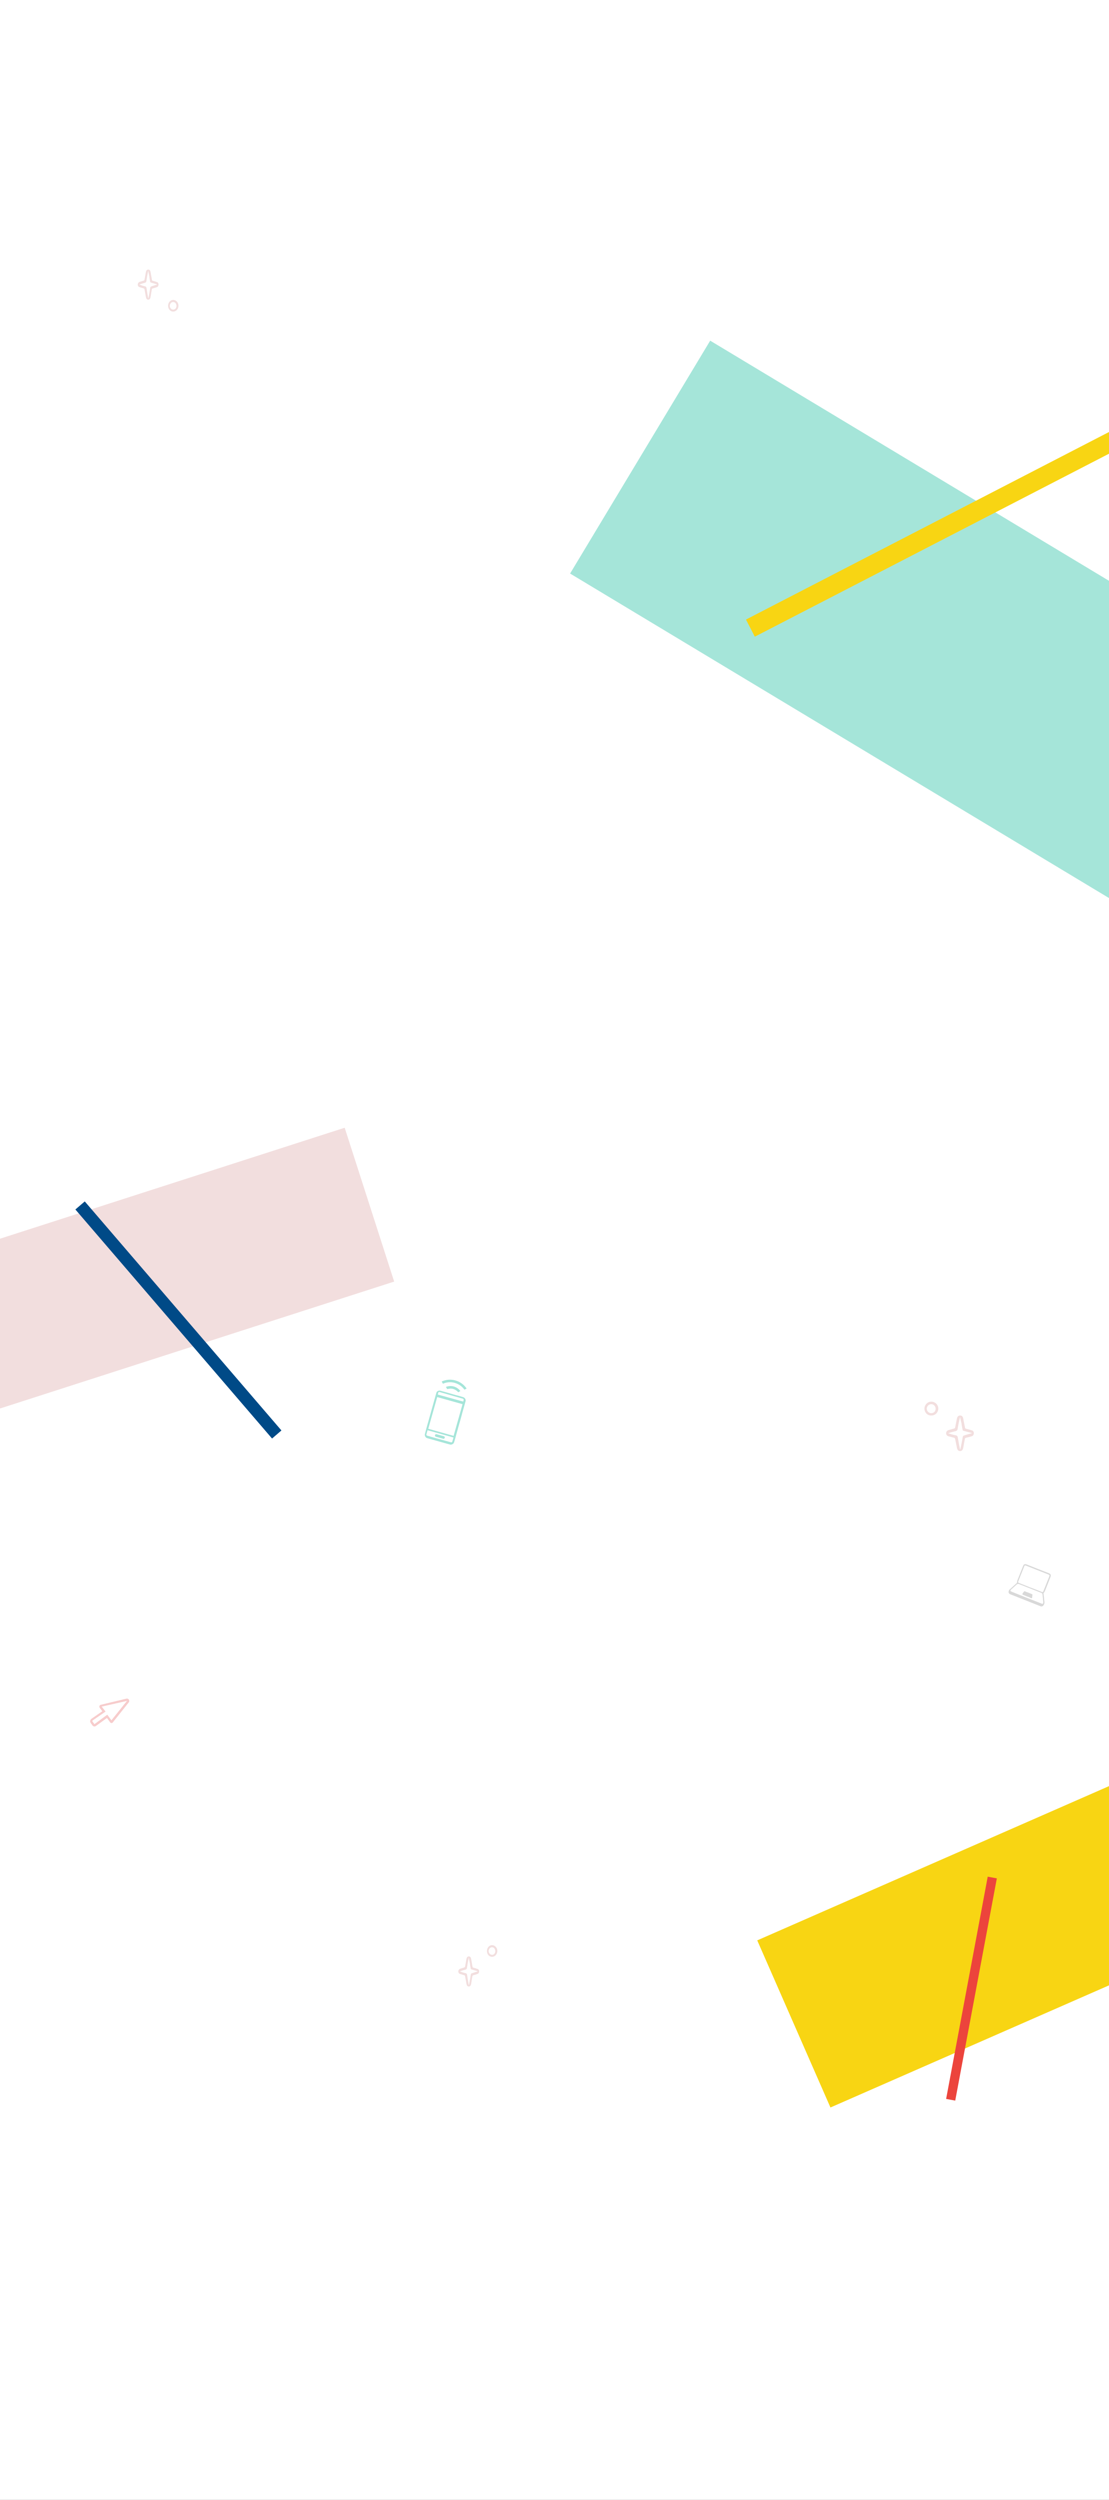 <svg width="1280" height="2884" viewBox="0 0 1280 2884" fill="none" xmlns="http://www.w3.org/2000/svg">
<rect x="0" y="0" width="1280" height="2884" fill="#333333" stroke="none"/>
<g clip-path="url(#clip0)">
<rect width="1280" height="2884" fill="white"/>
<path d="M206 352.712C206 356.373 203.313 359.423 200.09 359.423C196.687 359.627 194 356.576 194 352.712C194 349.051 196.687 346 199.91 346C203.313 346 206 349.051 206 352.712ZM199.91 348.441C197.761 348.441 196.149 350.271 195.97 352.712C195.97 355.152 197.761 357.186 199.91 357.186C202.06 357.186 203.672 355.356 203.672 352.915C203.672 350.474 202.06 348.441 199.91 348.441Z" fill="#F2DEDE"/>
<rect x="658" y="661.652" width="313.559" height="918.398" transform="rotate(-58.957 658 661.652)" fill="#A5E5D9"/>
<rect x="871.205" y="734.508" width="22.241" height="542.135" transform="rotate(-117.311 871.205 734.508)" fill="#F8D513"/>
<path d="M183 328.249C183 329.67 182.289 330.887 181.044 331.293C179.444 331.902 177.844 332.308 176.244 332.714C175.533 332.917 175.356 333.323 175.178 334.134C174.644 336.975 174.289 340.019 173.756 342.86C173.4 344.687 172.511 345.701 171.089 345.701C169.667 345.701 168.778 344.687 168.422 342.86C167.889 339.816 167.356 336.975 166.822 333.931C166.644 333.323 166.467 332.917 165.933 332.714C164.333 332.308 162.733 331.699 161.133 331.293C159.711 330.887 159 329.67 159 328.249C159 326.829 159.889 325.611 161.133 325.205C162.733 324.799 164.156 324.191 165.756 323.785C166.467 323.582 166.644 323.176 166.822 322.567C167.356 319.523 167.889 316.479 168.422 313.638C168.778 312.015 169.667 311 171.089 311C172.511 311 173.4 311.812 173.756 313.638C174.289 316.682 174.822 319.726 175.356 322.77C175.533 323.582 175.711 323.785 176.422 323.988C178.022 324.394 179.444 324.799 181.044 325.408C182.111 325.611 183 326.626 183 328.249ZM181.222 328.249V328.046C178.911 327.438 176.6 326.626 174.289 326.017C173.578 325.814 173.222 325.408 173.222 324.596C172.867 322.567 172.511 320.741 172.333 318.711C171.8 316.682 171.444 314.45 171.089 312.421C170.2 316.276 169.489 320.335 168.956 324.191C168.778 325.408 168.422 325.814 167.356 326.22C165.044 326.829 162.911 327.438 160.778 328.249C162.911 329.061 165.044 329.873 167.178 330.279C168.422 330.482 168.956 331.09 169.133 332.511C169.667 336.367 170.378 340.222 171.089 344.281C171.267 343.672 171.444 343.469 171.444 343.266C172.156 339.411 172.867 335.758 173.4 331.902C173.578 330.887 173.933 330.684 174.644 330.482C176.6 329.67 178.911 329.061 181.222 328.249Z" fill="#F2DEDE"/>
<rect x="-64.879" y="1645.78" width="186.445" height="546.087" transform="rotate(-107.84 -64.879 1645.78)" fill="#F2DEDE"/>
<rect x="324.836" y="1650.23" width="14.291" height="348.347" transform="rotate(139.335 324.836 1650.23)" fill="#004A87"/>
<path d="M1083 1624.99C1083 1629.35 1079.42 1632.99 1075.12 1632.99C1070.58 1633.23 1067 1629.6 1067 1624.99C1067 1620.63 1070.58 1617 1074.88 1617C1079.42 1617 1083 1620.63 1083 1624.99ZM1074.88 1619.91C1072.01 1619.91 1069.87 1622.09 1069.63 1624.99C1069.63 1627.9 1072.01 1630.32 1074.88 1630.32C1077.75 1630.32 1079.9 1628.14 1079.9 1625.24C1079.9 1622.33 1077.75 1619.91 1074.88 1619.91Z" fill="#F2DEDE"/>
<path d="M1124 1653.38C1124 1655.06 1123.05 1656.5 1121.39 1656.98C1119.26 1657.7 1117.13 1658.18 1114.99 1658.65C1114.04 1658.89 1113.81 1659.37 1113.57 1660.33C1112.86 1663.69 1112.39 1667.29 1111.67 1670.64C1111.2 1672.8 1110.01 1674 1108.12 1674C1106.22 1674 1105.04 1672.8 1104.56 1670.64C1103.85 1667.05 1103.14 1663.69 1102.43 1660.09C1102.19 1659.37 1101.96 1658.89 1101.24 1658.65C1099.11 1658.18 1096.98 1657.46 1094.84 1656.98C1092.95 1656.5 1092 1655.06 1092 1653.38C1092 1651.7 1093.19 1650.26 1094.84 1649.78C1096.98 1649.3 1098.87 1648.58 1101.01 1648.11C1101.96 1647.87 1102.19 1647.39 1102.43 1646.67C1103.14 1643.07 1103.85 1639.47 1104.56 1636.12C1105.04 1634.2 1106.22 1633 1108.12 1633C1110.01 1633 1111.2 1633.96 1111.67 1636.12C1112.39 1639.71 1113.1 1643.31 1113.81 1646.91C1114.04 1647.87 1114.28 1648.11 1115.23 1648.35C1117.36 1648.82 1119.26 1649.3 1121.39 1650.02C1122.81 1650.26 1124 1651.46 1124 1653.38ZM1121.63 1653.38V1653.14C1118.55 1652.42 1115.47 1651.46 1112.39 1650.74C1111.44 1650.5 1110.96 1650.02 1110.96 1649.06C1110.49 1646.67 1110.01 1644.51 1109.78 1642.11C1109.07 1639.71 1108.59 1637.08 1108.12 1634.68C1106.93 1639.23 1105.99 1644.03 1105.27 1648.58C1105.04 1650.02 1104.56 1650.5 1103.14 1650.98C1100.06 1651.7 1097.21 1652.42 1094.37 1653.38C1097.21 1654.34 1100.06 1655.3 1102.9 1655.78C1104.56 1656.02 1105.27 1656.74 1105.51 1658.42C1106.22 1662.97 1107.17 1667.53 1108.12 1672.32C1108.36 1671.6 1108.59 1671.36 1108.59 1671.12C1109.54 1666.57 1110.49 1662.25 1111.2 1657.7C1111.44 1656.5 1111.91 1656.26 1112.86 1656.02C1115.47 1655.06 1118.55 1654.34 1121.63 1653.38Z" fill="#F2DEDE"/>
<path d="M507.477 1604.2C508.177 1604.4 508.791 1604.5 509.492 1604.7C511.416 1605.28 513.431 1605.77 515.356 1606.35C517.718 1607.03 520.081 1607.71 522.444 1608.39C524.544 1608.98 526.731 1609.66 528.922 1610.15C530.761 1610.64 532.685 1611.22 534.61 1611.8C535.834 1612.19 536.692 1613.09 537.192 1614.17C537.607 1615.15 537.493 1616.11 537.203 1617.08C536.428 1619.7 535.738 1622.42 534.963 1625.04C534.088 1628.1 533.213 1631.17 532.423 1634.32C531.739 1636.86 531.054 1639.4 530.283 1641.85C529.408 1644.91 528.624 1647.89 527.748 1650.95C527.163 1653.05 526.488 1655.24 525.989 1657.43C525.404 1659.53 524.819 1661.63 524.143 1663.82C523.758 1665.04 522.854 1665.9 521.696 1666.31C520.715 1666.72 519.748 1666.61 518.786 1666.32C516.685 1665.73 514.585 1665.15 512.484 1664.56C509.859 1663.79 507.144 1663.1 504.519 1662.32C502.681 1661.83 500.756 1661.25 498.917 1660.76C496.993 1660.18 494.978 1659.69 493.054 1659.11C491.829 1658.72 491.057 1657.91 490.561 1656.66C490.147 1655.68 490.261 1654.71 490.551 1653.75C491.041 1651.91 491.53 1650.07 492.02 1648.24C492.505 1646.57 492.99 1644.91 493.385 1643.33C493.675 1642.37 493.88 1641.32 494.26 1640.27C494.94 1637.91 495.625 1635.37 496.305 1633.01C496.89 1630.91 497.475 1628.8 498.06 1626.7C498.74 1624.34 499.425 1621.8 500.105 1619.44C500.69 1617.34 501.275 1615.24 501.86 1613.14C502.445 1611.04 503.03 1608.94 503.615 1606.84C503.91 1605.7 504.724 1604.93 505.881 1604.52C506.238 1604.35 506.858 1604.28 507.477 1604.2ZM533.865 1619.9C524.062 1617.17 514.259 1614.44 504.632 1611.71C501.131 1623.96 497.721 1636.13 494.311 1648.3C504.115 1651.03 513.918 1653.76 523.545 1656.48L533.865 1619.9ZM523.408 1658.33C513.428 1655.59 503.453 1652.68 493.474 1649.95L493.469 1650.13C492.989 1651.61 492.594 1653.19 492.204 1654.59C491.918 1655.38 492.343 1656 493.129 1656.29C494.529 1656.68 495.844 1656.98 497.154 1657.45C499.779 1658.23 502.494 1658.92 505.118 1659.69C507.657 1660.38 510.196 1661.06 512.735 1661.75C515.274 1662.43 517.899 1663.21 520.438 1663.89C521.224 1664.18 521.943 1663.67 522.047 1663.05C522.437 1661.65 522.923 1659.99 523.408 1658.33ZM534.65 1616.92C534.84 1616.4 534.94 1615.96 535.04 1615.52C535.045 1615.34 535.135 1615.26 535.14 1615.08C535.335 1614.38 534.911 1613.75 534.21 1613.56C532.11 1612.97 530.095 1612.48 528.085 1611.81C526.16 1611.23 524.145 1610.73 522.221 1610.15C519.596 1609.38 516.881 1608.69 514.17 1607.82C511.893 1607.23 509.531 1606.55 507.344 1605.88C506.82 1605.69 506.015 1606.11 505.825 1606.63C505.711 1607.6 505.521 1608.12 505.326 1608.82C515.129 1611.55 524.847 1614.19 534.65 1616.92Z" fill="#A5E5D9"/>
<path d="M538.578 1601.86C537.773 1602.28 536.968 1602.7 536.073 1603.2C533.266 1599.34 529.545 1596.68 524.82 1595.32C520.18 1594.05 515.674 1594.37 511.212 1596.37C510.707 1595.47 510.288 1594.67 509.782 1593.77C520.14 1588.93 532.473 1592.7 538.578 1601.86Z" fill="#A5E5D9"/>
<path d="M531.359 1604.75C530.554 1605.17 529.835 1605.68 529.03 1606.1C528.94 1606.19 528.854 1606.1 528.768 1606.01C528.253 1605.46 527.739 1604.92 527.134 1604.46C525.752 1603.37 524.185 1602.62 522.608 1602.23C521.293 1601.93 520.15 1601.81 518.821 1602.04C518.026 1602.1 517.226 1602.35 516.34 1602.5C516.164 1602.5 516.164 1602.5 515.992 1602.32C515.573 1601.51 515.063 1600.79 514.643 1599.99C517.048 1599.08 519.525 1598.79 522.073 1599.13C526.112 1599.76 529.314 1602.05 531.359 1604.75Z" fill="#A5E5D9"/>
<path d="M511.815 1659.87C511.291 1659.68 510.677 1659.58 510.153 1659.39C508.138 1658.89 506.127 1658.22 504.113 1657.73C503.674 1657.63 503.412 1657.53 502.974 1657.43C502.188 1657.15 501.854 1656.43 502.054 1655.56C502.249 1654.86 503.144 1654.35 503.844 1654.55C506.031 1655.22 508.222 1655.72 510.409 1656.4C511.023 1656.5 511.633 1656.78 512.247 1656.89C513.124 1657.09 513.543 1657.89 513.344 1658.77C513.063 1659.38 512.52 1659.89 511.815 1659.87Z" fill="#A5E5D9"/>
<path d="M1205.52 1848.09C1205.12 1845.64 1205.06 1842.94 1204.65 1840.49C1204.69 1839.62 1204.47 1838.83 1204.32 1838.3C1204.89 1837.28 1205.53 1836.53 1205.91 1835.85C1208.07 1830.39 1210.23 1824.92 1212.4 1819.46C1213.29 1817.07 1212.82 1815.91 1210.69 1814.95C1202.06 1811.69 1193.52 1808.25 1184.99 1804.82C1182.76 1804.02 1181.61 1804.49 1180.72 1806.89C1178.56 1812.35 1176.4 1817.82 1174.23 1823.28C1173.93 1824.22 1173.89 1825.09 1173.66 1826.3C1173.4 1826.37 1172.94 1826.79 1172.49 1827.2C1170.32 1829.1 1168.31 1831.09 1166.14 1832.99C1164.8 1833.8 1164.21 1835.25 1164.06 1836.72C1163.94 1837.33 1164.6 1838.14 1165.02 1838.59C1165.26 1838.95 1165.86 1839.07 1166.37 1839.35C1177.64 1843.86 1189 1848.21 1200.44 1852.82C1200.95 1853.1 1201.46 1853.38 1201.99 1853.23C1202.68 1853.18 1203.65 1853.05 1204.03 1852.37C1205.12 1851.2 1205.71 1849.75 1205.52 1848.09ZM1182.1 1807.21C1182.68 1805.76 1182.95 1805.68 1184.23 1806.18C1192.76 1809.61 1201.56 1812.97 1210.1 1816.4C1211.38 1816.89 1211.63 1817.25 1211.04 1818.7C1208.78 1824.34 1206.62 1829.8 1204.36 1835.44C1203.78 1836.89 1203.51 1836.96 1202.06 1836.37C1197.71 1834.61 1193.52 1832.94 1189.08 1831.35C1184.89 1829.68 1180.54 1827.91 1176.36 1826.25C1174.91 1825.66 1174.83 1825.39 1175.42 1823.94L1182.1 1807.21ZM1202.05 1849.93L1184.54 1843.05C1178.91 1840.79 1173.11 1838.44 1167.47 1836.18C1166.02 1835.6 1165.8 1834.8 1167.06 1833.73L1173.41 1827.94C1174.22 1827.28 1175.02 1827.05 1176.13 1827.45C1184.67 1830.88 1193.13 1834.05 1201.66 1837.48C1202.77 1837.88 1203.26 1838.6 1203.3 1839.73C1203.52 1842.52 1203.91 1845.41 1204.13 1848.2C1204.22 1850.03 1203.67 1850.62 1202.05 1849.93Z" fill="#D8D8D8"/>
<path d="M1185.3 1841.69C1183.85 1841.11 1182.23 1840.42 1180.78 1839.83C1179.84 1839.53 1179.86 1839.1 1180.33 1838.25C1182.83 1834.97 1181.51 1835.35 1185.18 1836.73C1187.07 1837.34 1189.02 1838.21 1190.81 1838.99C1191.59 1839.2 1191.83 1839.56 1191.62 1840.33C1191.41 1841.1 1191.37 1841.97 1191.33 1842.84C1191.29 1843.71 1190.77 1843.85 1189.99 1843.65C1188.47 1842.79 1186.85 1842.11 1185.3 1841.69Z" fill="#D8D8D8"/>
<rect x="958.497" y="2431.29" width="210.505" height="616.558" transform="rotate(-113.666 958.497 2431.29)" fill="#F8D513"/>
<rect x="1140.03" y="2165" width="10.701" height="260.842" transform="rotate(10.61 1140.03 2165)" fill="#EC443C"/>
<path d="M574 2250.71C574 2254.37 571.313 2257.42 568.09 2257.42C564.687 2257.63 562 2254.58 562 2250.71C562 2247.05 564.687 2244 567.91 2244C571.313 2244 574 2247.05 574 2250.71ZM567.91 2246.44C565.761 2246.44 564.149 2248.27 563.97 2250.71C563.97 2253.15 565.761 2255.19 567.91 2255.19C570.06 2255.19 571.672 2253.36 571.672 2250.92C571.672 2248.47 570.06 2246.44 567.91 2246.44Z" fill="#F2DEDE"/>
<path d="M553 2274.25C553 2275.67 552.289 2276.89 551.044 2277.29C549.444 2277.9 547.844 2278.31 546.244 2278.71C545.533 2278.92 545.356 2279.32 545.178 2280.13C544.644 2282.98 544.289 2286.02 543.756 2288.86C543.4 2290.69 542.511 2291.7 541.089 2291.7C539.667 2291.7 538.778 2290.69 538.422 2288.86C537.889 2285.82 537.356 2282.98 536.822 2279.93C536.644 2279.32 536.467 2278.92 535.933 2278.71C534.333 2278.31 532.733 2277.7 531.133 2277.29C529.711 2276.89 529 2275.67 529 2274.25C529 2272.83 529.889 2271.61 531.133 2271.21C532.733 2270.8 534.156 2270.19 535.756 2269.78C536.467 2269.58 536.644 2269.18 536.822 2268.57C537.356 2265.52 537.889 2262.48 538.422 2259.64C538.778 2258.01 539.667 2257 541.089 2257C542.511 2257 543.4 2257.81 543.756 2259.64C544.289 2262.68 544.822 2265.73 545.356 2268.77C545.533 2269.58 545.711 2269.78 546.422 2269.99C548.022 2270.39 549.444 2270.8 551.044 2271.41C552.111 2271.61 553 2272.63 553 2274.25ZM551.222 2274.25V2274.05C548.911 2273.44 546.6 2272.63 544.289 2272.02C543.578 2271.81 543.222 2271.41 543.222 2270.6C542.867 2268.57 542.511 2266.74 542.333 2264.71C541.8 2262.68 541.444 2260.45 541.089 2258.42C540.2 2262.28 539.489 2266.33 538.956 2270.19C538.778 2271.41 538.422 2271.81 537.356 2272.22C535.044 2272.83 532.911 2273.44 530.778 2274.25C532.911 2275.06 535.044 2275.87 537.178 2276.28C538.422 2276.48 538.956 2277.09 539.133 2278.51C539.667 2282.37 540.378 2286.22 541.089 2290.28C541.267 2289.67 541.444 2289.47 541.444 2289.27C542.156 2285.41 542.867 2281.76 543.4 2277.9C543.578 2276.89 543.933 2276.68 544.644 2276.48C546.6 2275.67 548.911 2275.06 551.222 2274.25Z" fill="#F2DEDE"/>
<path d="M104.056 1985.53C104.103 1985.32 104.149 1985.1 104.149 1985.1C104.333 1984.23 104.736 1983.4 105.527 1982.89L118.067 1974.17L115.059 1970.12C114.716 1969.6 114.419 1968.85 114.821 1968.03C114.96 1967.37 115.751 1966.86 116.233 1966.73L145.951 1959.61C147.132 1959.41 148.175 1959.86 148.689 1960.65C149.375 1961.7 149.316 1963.06 148.696 1963.83L130.095 1987.19C129.785 1987.58 129.257 1987.92 128.604 1987.78C127.951 1987.64 127.515 1987.55 127.172 1987.02L123.478 1981.92L110.581 1991.24C109.48 1992.14 107.738 1991.78 106.834 1990.67L104.558 1987.46C104.215 1986.93 103.918 1986.19 104.056 1985.53ZM121.861 1974.52L106.946 1984.78C106.682 1984.95 106.636 1985.17 106.59 1985.39C106.543 1985.61 106.497 1985.83 106.715 1985.87L108.991 1989.08L123.827 1978.13L128.597 1984.6L146.532 1962.24L117.388 1968.8L121.861 1974.52Z" fill="#F7CCCC"/>
</g>
<defs>
<clipPath id="clip0">
<rect width="1280" height="2884" fill="white"/>
</clipPath>
</defs>
</svg>
